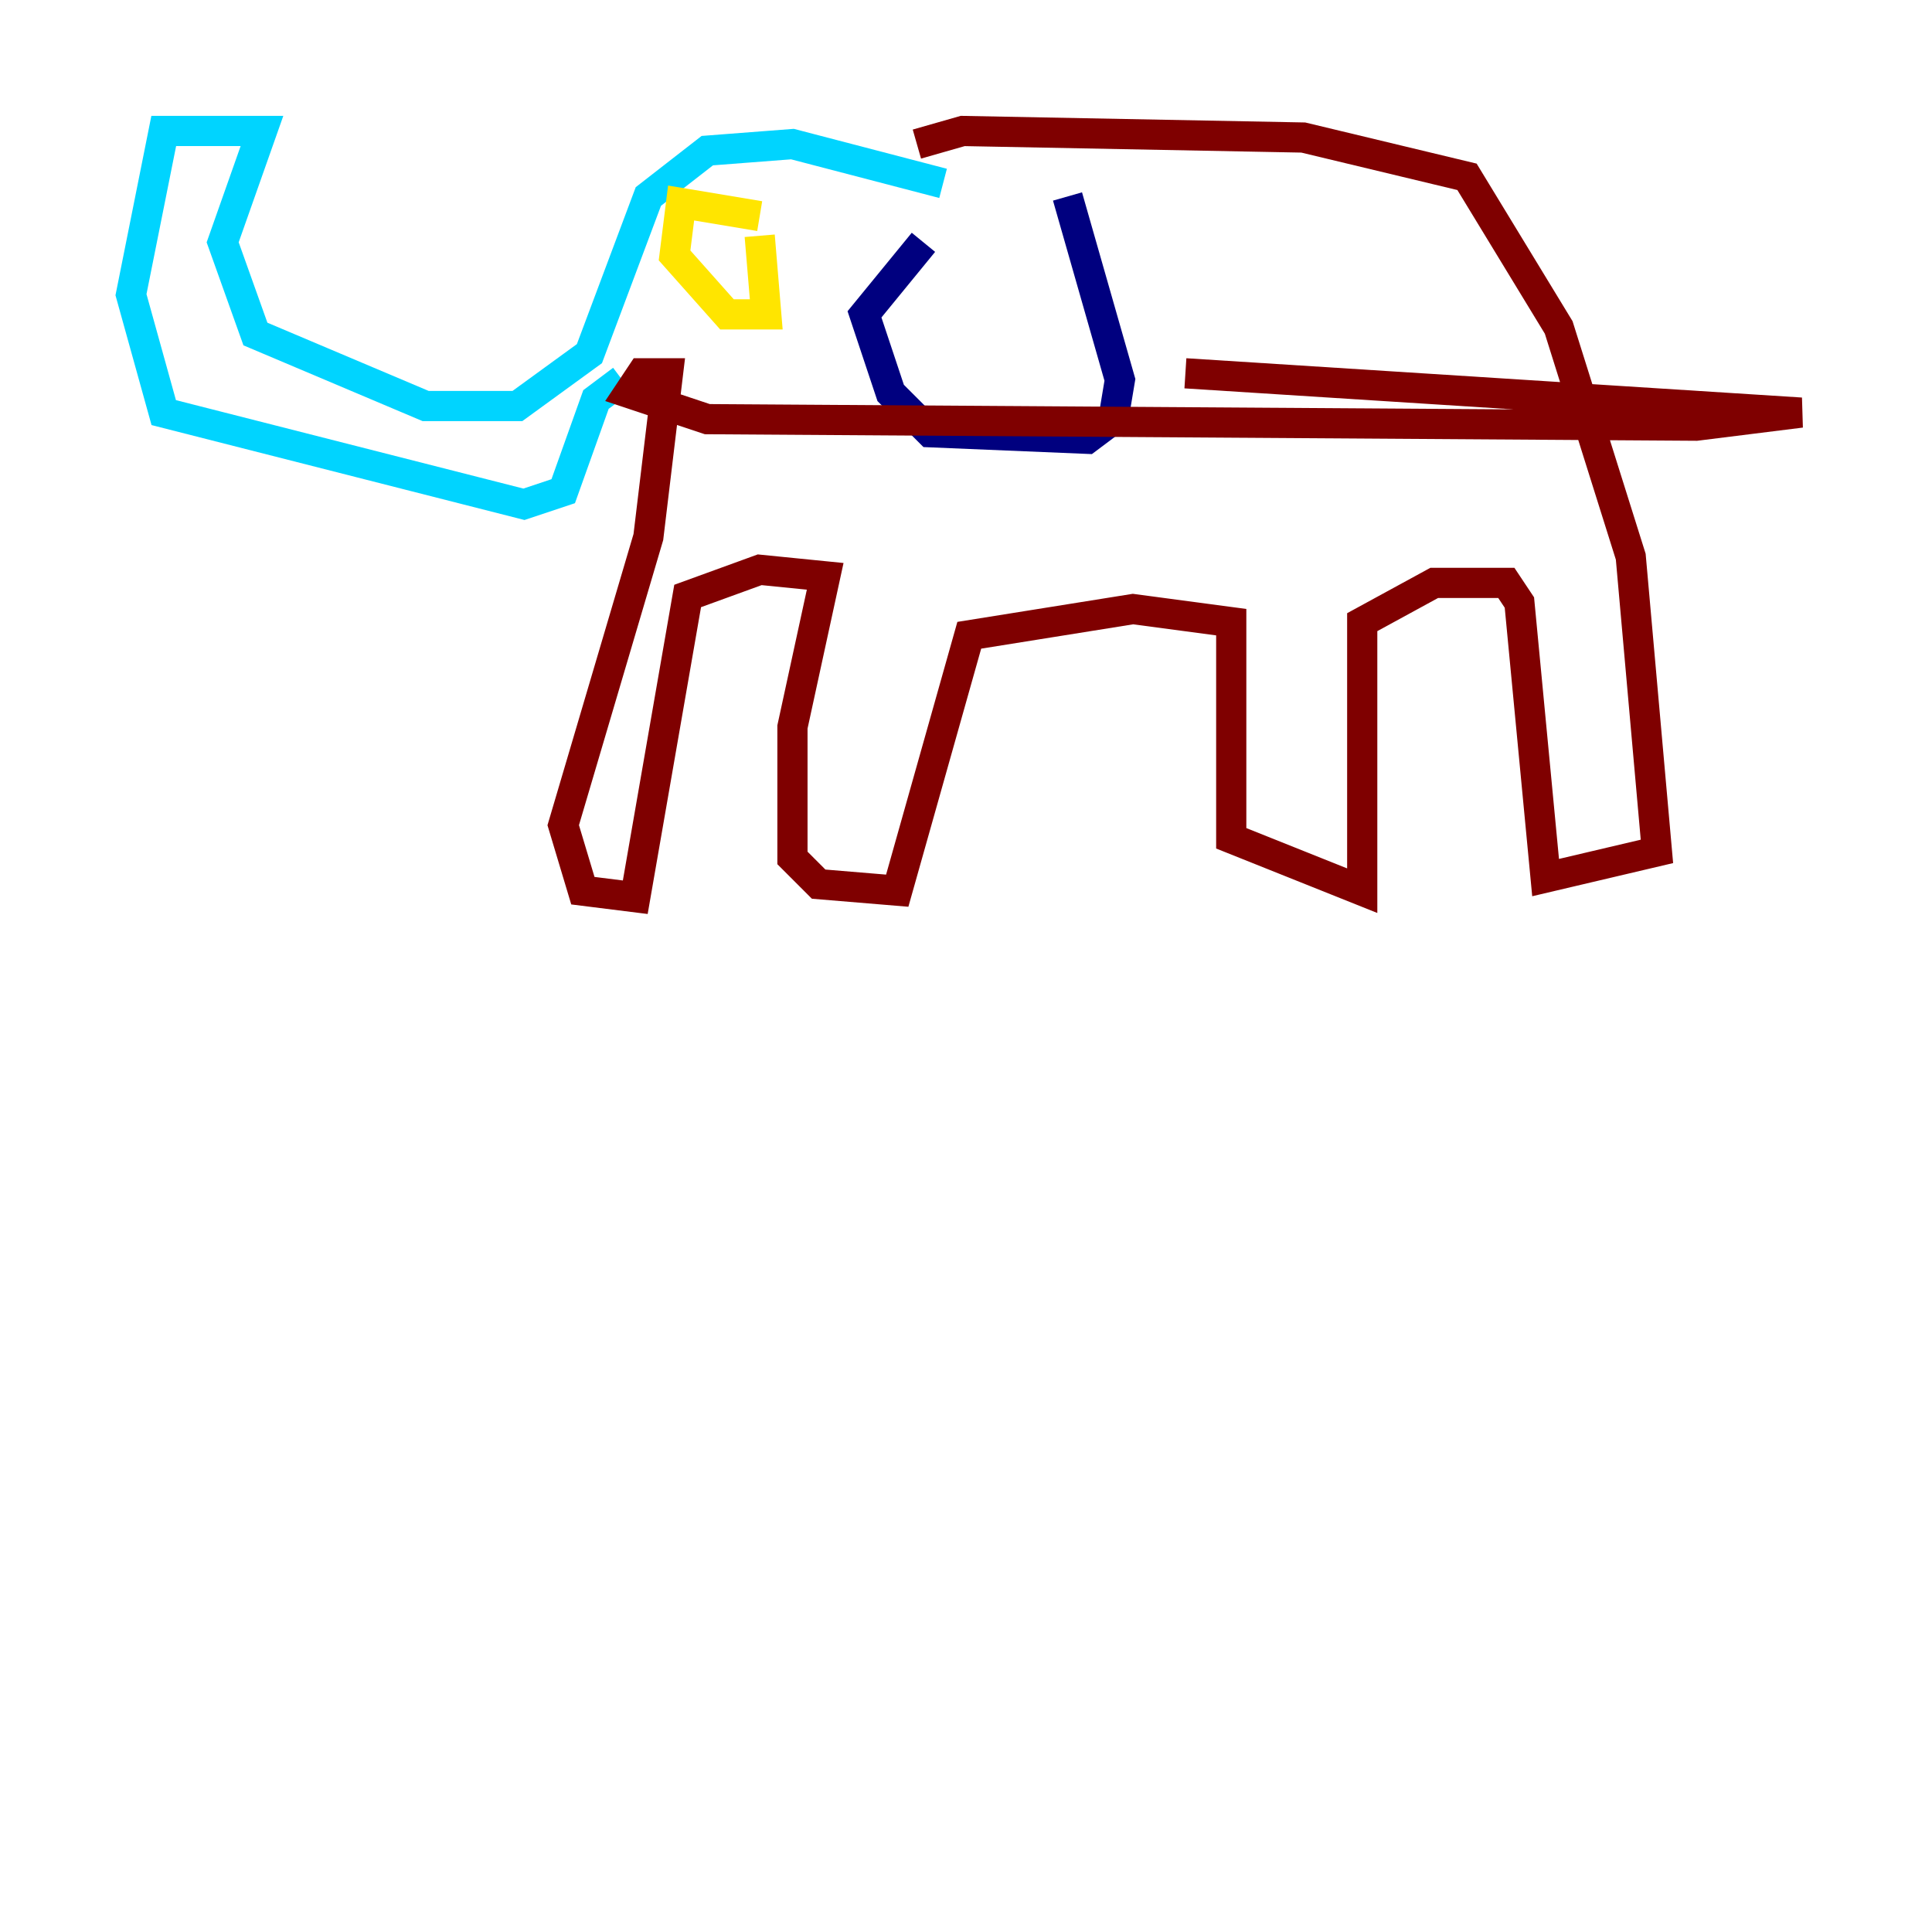 <?xml version="1.0" encoding="utf-8" ?>
<svg baseProfile="tiny" height="128" version="1.2" viewBox="0,0,128,128" width="128" xmlns="http://www.w3.org/2000/svg" xmlns:ev="http://www.w3.org/2001/xml-events" xmlns:xlink="http://www.w3.org/1999/xlink"><defs /><polyline fill="none" points="70.725,13.017 74.197,25.166 73.763,27.77 72.027,29.071 61.614,28.637 59.01,26.034 57.275,20.827 61.18,16.054" stroke="#00007f" stroke-width="2" /><polyline fill="none" points="62.481,12.149 52.502,9.546 46.861,9.98 42.956,13.017 39.051,23.43 34.278,26.902 28.203,26.902 16.922,22.129 14.752,16.054 17.356,8.678 10.848,8.678 8.678,19.525 10.848,27.336 34.712,33.41 37.315,32.542 39.485,26.468 41.22,25.166" stroke="#00d4ff" stroke-width="2" /><polyline fill="none" points="50.332,14.319 45.125,13.451 44.691,16.922 48.163,20.827 50.766,20.827 50.332,15.62" stroke="#ffe500" stroke-width="2" /><polyline fill="none" points="60.746,9.546 63.783,8.678 86.346,9.112 97.193,11.715 103.268,21.695 108.041,36.881 109.776,56.407 102.4,58.142 100.664,39.919 99.797,38.617 95.024,38.617 90.251,41.22 90.251,59.01 81.573,55.539 81.573,41.22 75.064,40.352 64.217,42.088 59.444,59.01 54.237,58.576 52.502,56.841 52.502,48.163 54.671,38.183 50.332,37.749 45.559,39.485 42.088,59.444 38.617,59.01 37.315,54.671 42.956,35.58 44.258,24.732 42.522,24.732 41.654,26.034 46.861,27.77 112.38,28.203 119.322,27.336 78.536,24.732" stroke="#7f0000" stroke-width="2" /></svg>